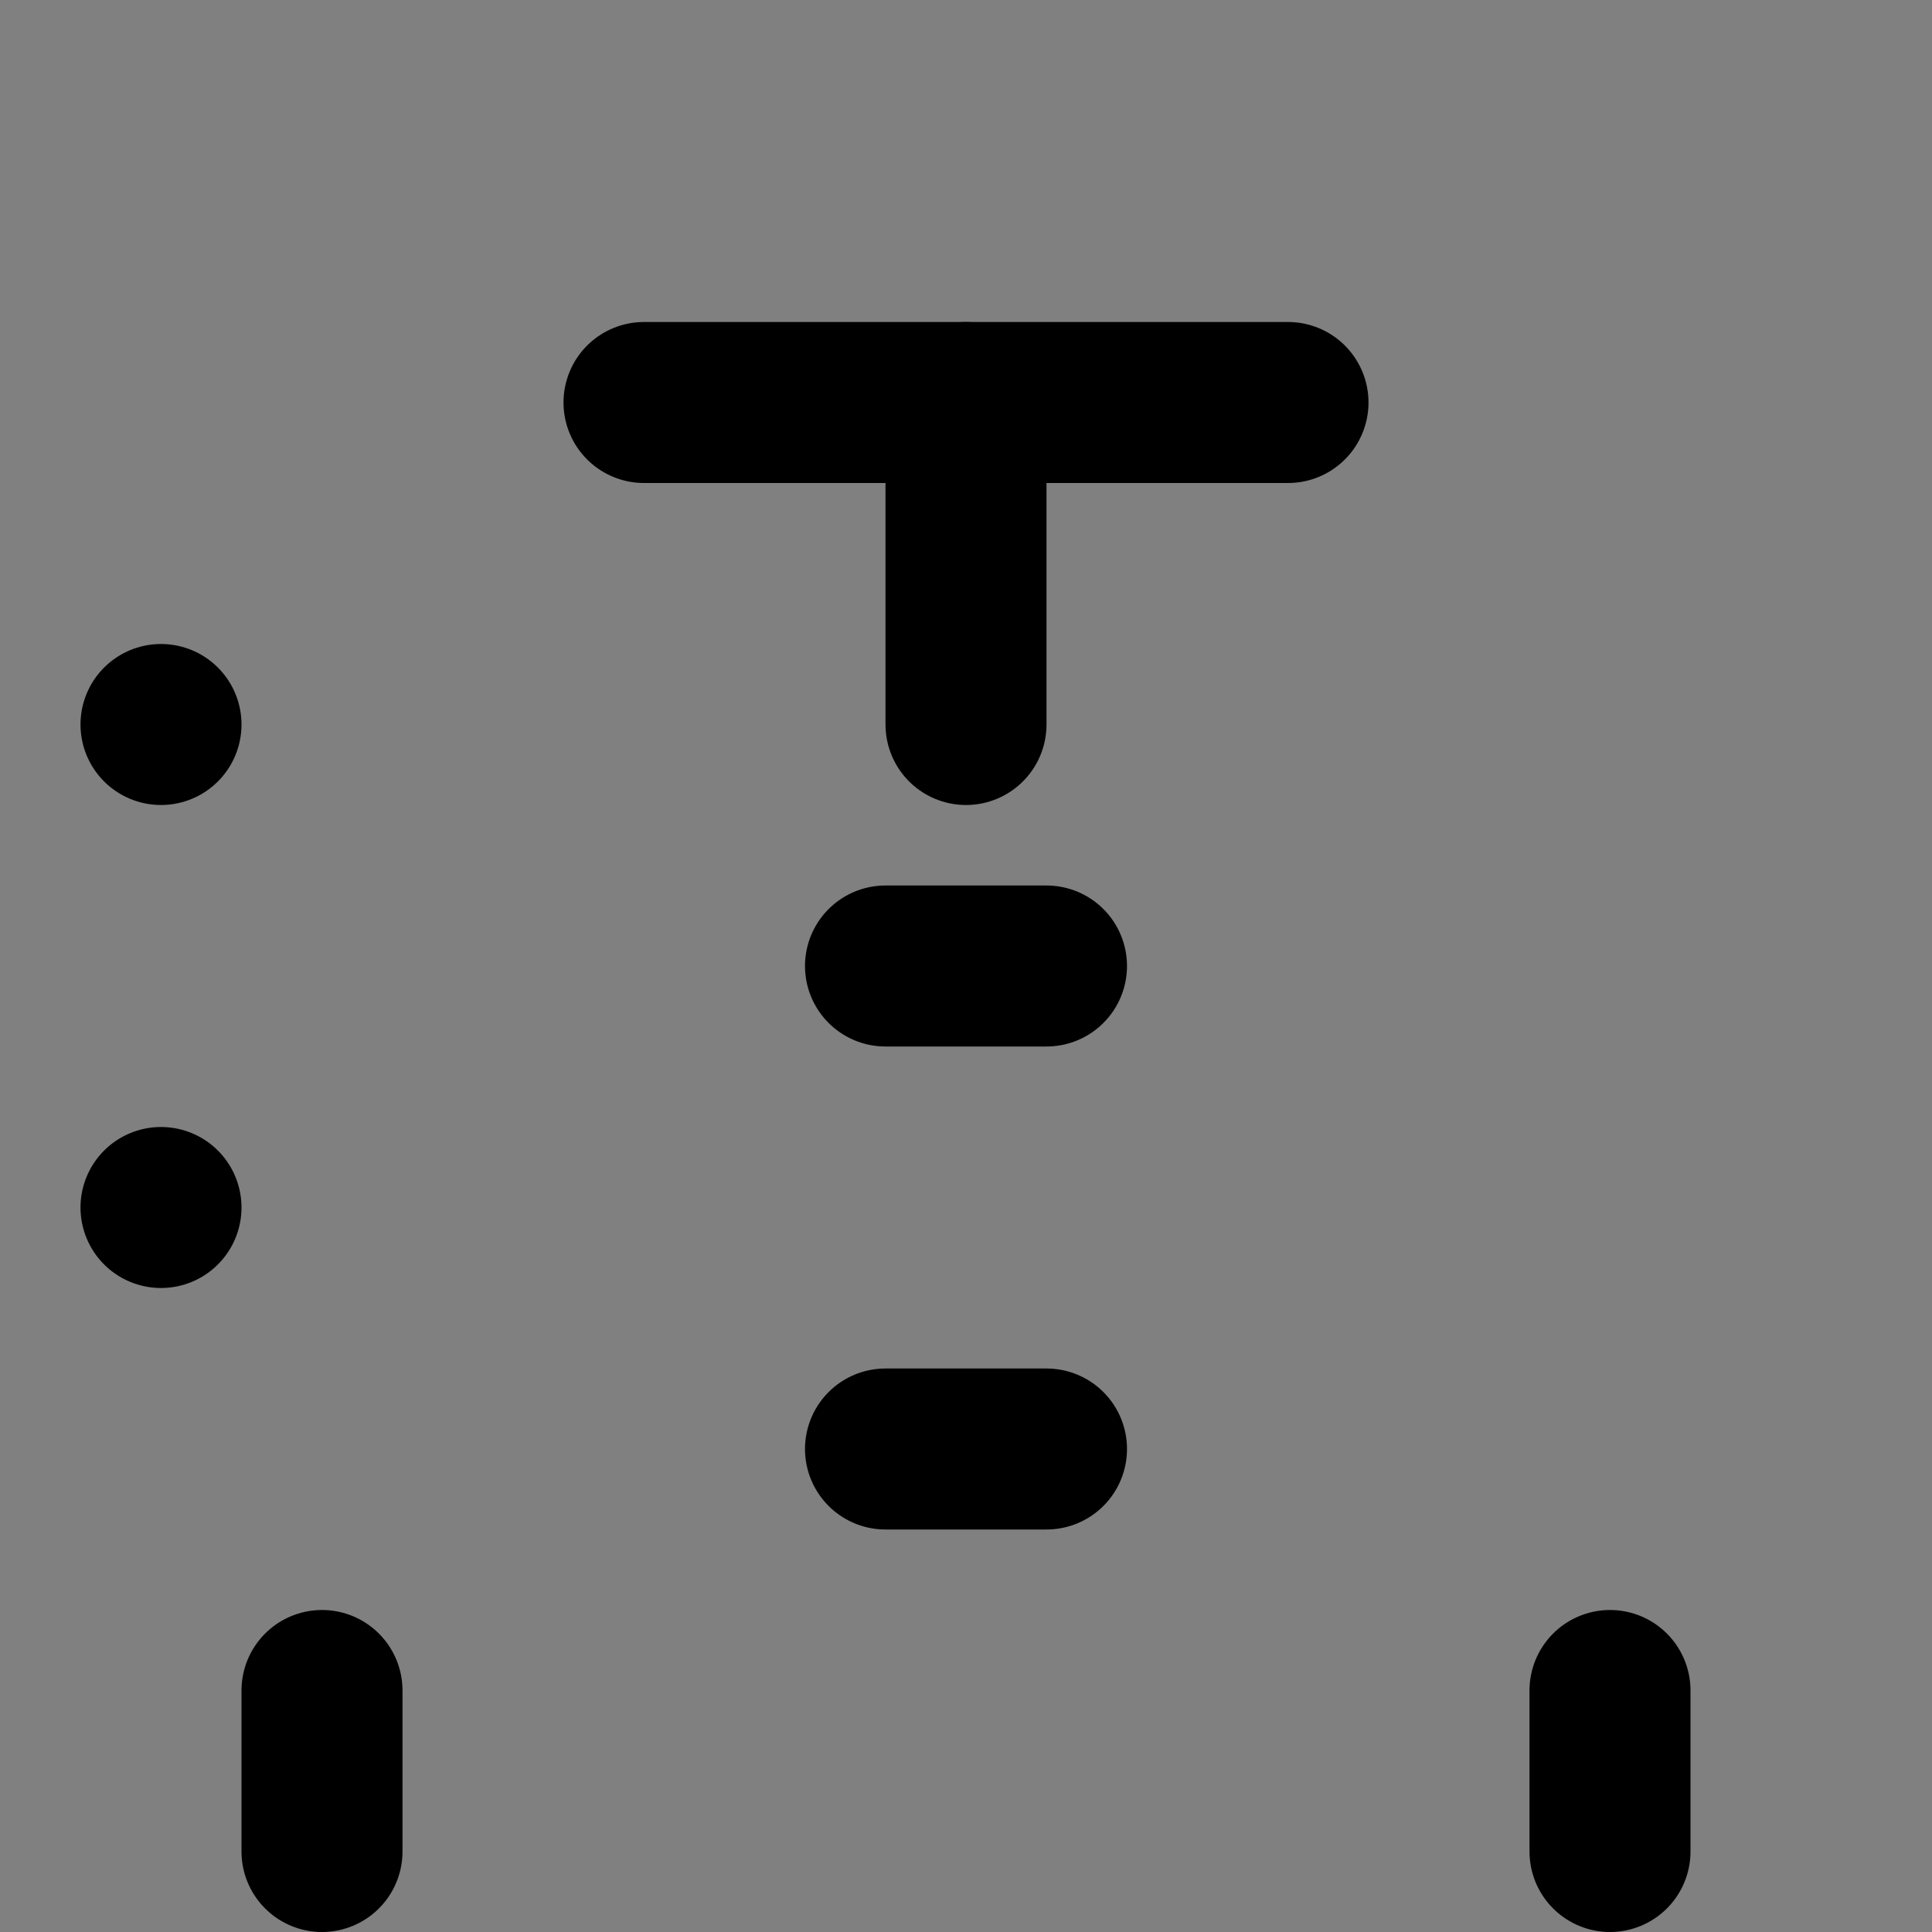 <svg viewBox="0 0 48 48" fill="none" xmlns="http://www.w3.org/2000/svg"><rect x="0" y="0" width="48" height="48" fill="#808080" stroke="none"/><rect fill="white" fill-opacity="0.01"/><rect x="4" y="18" fill="none" stroke="currentColor" stroke-width="4" stroke-linecap="round" stroke-linejoin="round"/><rect x="4" y="30" fill="none" stroke="currentColor" stroke-width="4" stroke-linecap="round" stroke-linejoin="round"/><path d="M22 24H26" stroke="currentColor" stroke-width="4" stroke-linecap="round" stroke-linejoin="round"/><path d="M22 36H26" stroke="currentColor" stroke-width="4" stroke-linecap="round" stroke-linejoin="round"/><path d="M8 42V46" stroke="currentColor" stroke-width="4" stroke-linecap="round" stroke-linejoin="round"/><path d="M40 42V46" stroke="currentColor" stroke-width="4" stroke-linecap="round" stroke-linejoin="round"/><path d="M24 18V10" stroke="currentColor" stroke-width="4" stroke-linecap="round" stroke-linejoin="round"/><path d="M32 10H16" stroke="currentColor" stroke-width="4" stroke-linecap="round" stroke-linejoin="round"/></svg>